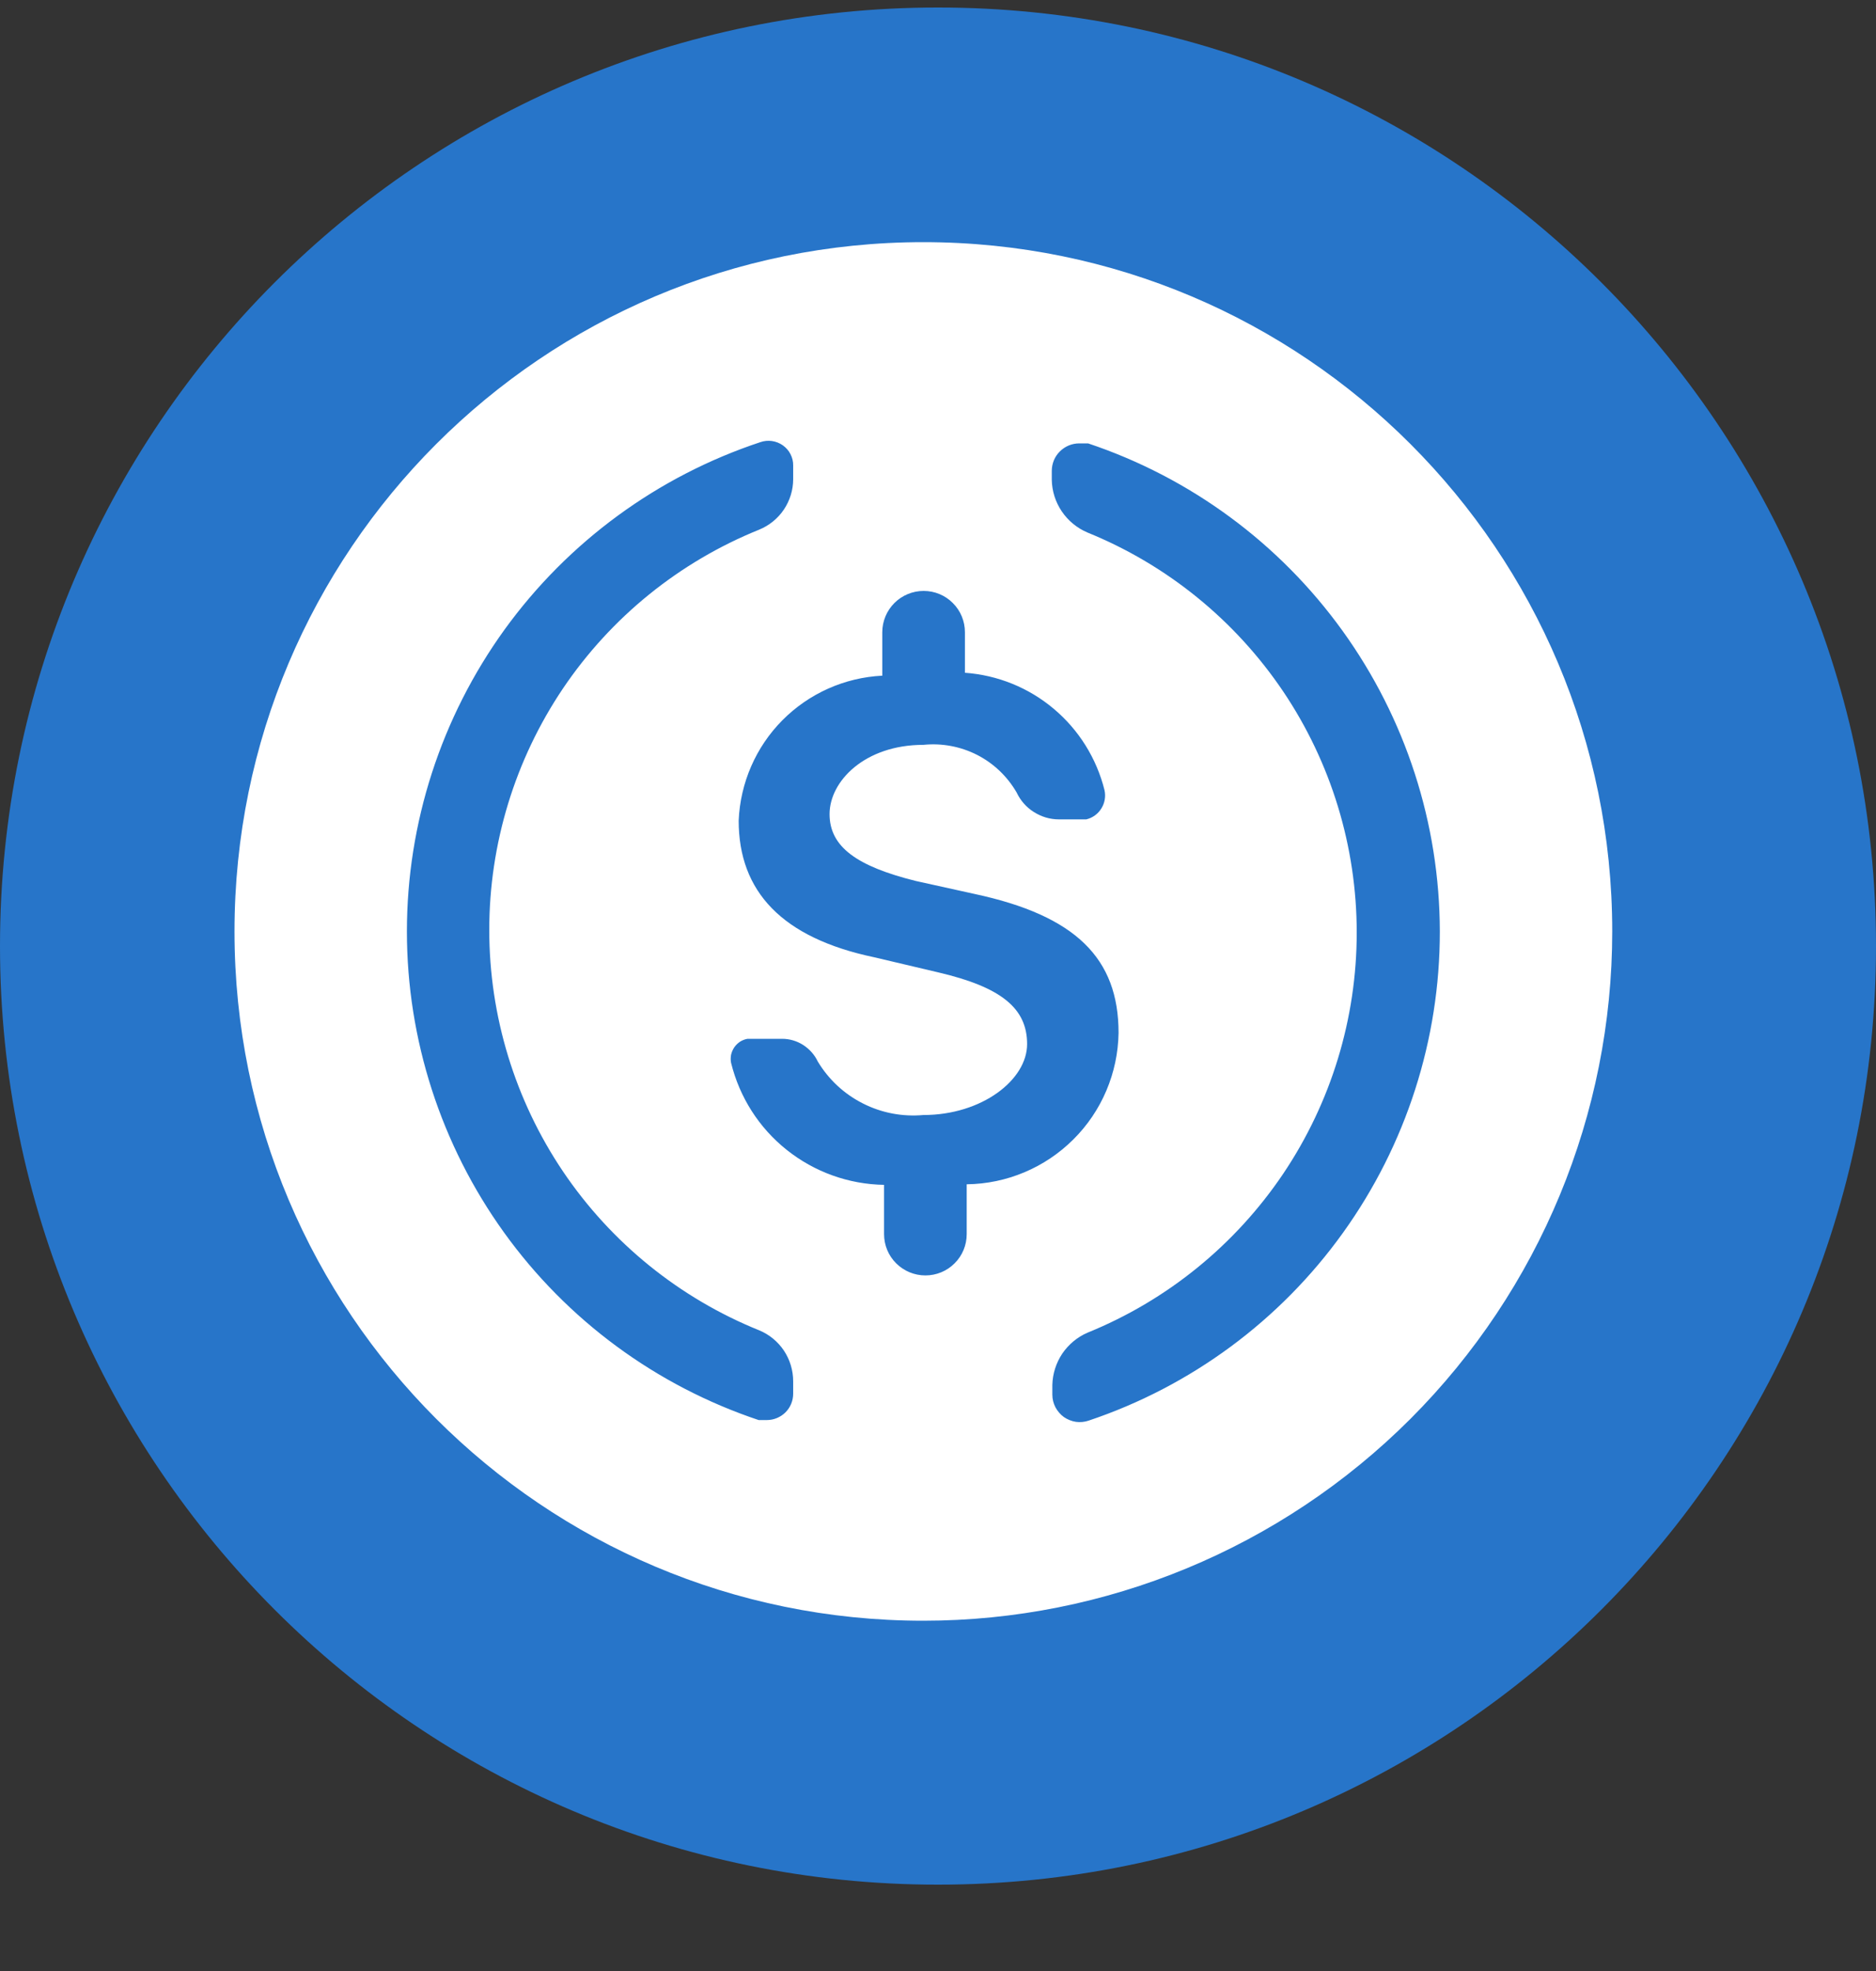<svg width="20" height="21" viewBox="0 0 20 21" fill="none" xmlns="http://www.w3.org/2000/svg">
<rect x="0" y="0" width="20" height="21" fill="#333333" stroke="none"/>
<g clip-path="url(#clip0_1_896)">
<g clip-path="url(#clip1_1_896)">
<g clip-path="url(#clip2_1_896)">
<path d="M10 20.08C15.523 20.08 20 15.603 20 10.08C20 4.557 15.523 0.08 10 0.08C4.477 0.08 0 4.557 0 10.08C0 15.603 4.477 20.08 10 20.08Z" fill="#2775C9"/>
<path d="M9.844 17.268C5.787 17.268 2.5 13.98 2.5 9.924C2.5 5.868 5.787 2.58 9.844 2.58C13.9 2.58 17.188 5.868 17.188 9.924C17.188 11.871 16.414 13.739 15.037 15.117C13.659 16.494 11.791 17.268 9.844 17.268ZM9.406 7.199C9.004 7.219 8.625 7.388 8.341 7.674C8.058 7.959 7.892 8.341 7.875 8.743C7.875 9.499 8.338 9.993 9.319 10.199L10.006 10.361C10.675 10.518 10.95 10.743 10.95 11.124C10.95 11.505 10.469 11.88 9.844 11.88C9.622 11.9 9.399 11.858 9.2 11.757C9.001 11.657 8.834 11.502 8.719 11.311C8.685 11.239 8.631 11.178 8.563 11.134C8.496 11.091 8.418 11.068 8.338 11.068H7.969C7.94 11.073 7.913 11.084 7.889 11.099C7.865 11.115 7.844 11.136 7.828 11.159C7.812 11.183 7.8 11.21 7.794 11.238C7.789 11.266 7.788 11.296 7.794 11.324C7.884 11.69 8.092 12.017 8.388 12.252C8.683 12.487 9.048 12.618 9.425 12.624V13.149C9.425 13.266 9.471 13.378 9.554 13.46C9.637 13.543 9.749 13.589 9.866 13.589C9.982 13.589 10.095 13.543 10.177 13.46C10.26 13.378 10.306 13.266 10.306 13.149V12.618C10.733 12.613 11.141 12.441 11.443 12.14C11.746 11.839 11.918 11.432 11.925 11.005C11.925 10.211 11.469 9.755 10.387 9.524L9.762 9.386C9.137 9.23 8.844 9.024 8.844 8.674C8.844 8.324 9.219 7.936 9.844 7.936C10.041 7.916 10.239 7.953 10.415 8.042C10.592 8.132 10.738 8.271 10.838 8.443C10.878 8.528 10.941 8.601 11.021 8.651C11.101 8.702 11.193 8.73 11.287 8.73H11.581C11.648 8.714 11.706 8.672 11.742 8.613C11.778 8.555 11.79 8.485 11.775 8.418C11.69 8.079 11.501 7.776 11.234 7.552C10.967 7.327 10.636 7.193 10.287 7.168V6.736C10.287 6.619 10.241 6.507 10.158 6.425C10.076 6.342 9.964 6.296 9.847 6.296C9.73 6.296 9.618 6.342 9.535 6.425C9.453 6.507 9.406 6.619 9.406 6.736V7.199ZM4.338 9.924C4.338 11.075 4.701 12.197 5.373 13.131C6.046 14.066 6.996 14.765 8.088 15.13H8.175C8.25 15.13 8.321 15.1 8.374 15.048C8.427 14.995 8.456 14.923 8.456 14.849V14.718C8.456 14.601 8.422 14.488 8.358 14.391C8.293 14.294 8.201 14.218 8.094 14.174C7.244 13.831 6.515 13.241 6.002 12.481C5.49 11.721 5.216 10.825 5.216 9.908C5.216 8.991 5.49 8.095 6.002 7.335C6.515 6.575 7.244 5.986 8.094 5.643C8.201 5.599 8.292 5.525 8.357 5.429C8.421 5.333 8.456 5.221 8.456 5.105V4.961C8.457 4.919 8.447 4.877 8.428 4.84C8.409 4.802 8.381 4.77 8.346 4.745C8.312 4.721 8.272 4.705 8.23 4.699C8.189 4.693 8.146 4.697 8.106 4.711C7.01 5.074 6.056 5.773 5.379 6.708C4.703 7.644 4.338 8.769 4.338 9.924ZM15.35 9.924C15.348 8.774 14.985 7.653 14.312 6.72C13.639 5.787 12.691 5.089 11.6 4.724H11.506C11.428 4.724 11.354 4.755 11.299 4.81C11.243 4.865 11.213 4.94 11.213 5.018V5.111C11.215 5.232 11.252 5.349 11.32 5.449C11.388 5.549 11.483 5.627 11.594 5.674C12.442 6.018 13.168 6.608 13.68 7.367C14.191 8.126 14.464 9.021 14.464 9.936C14.464 10.852 14.191 11.746 13.68 12.506C13.168 13.265 12.442 13.855 11.594 14.199C11.485 14.246 11.392 14.324 11.325 14.422C11.259 14.521 11.222 14.636 11.219 14.755V14.861C11.219 14.908 11.231 14.953 11.252 14.994C11.274 15.035 11.305 15.071 11.342 15.098C11.38 15.124 11.424 15.142 11.47 15.149C11.515 15.155 11.562 15.151 11.606 15.136C12.698 14.77 13.647 14.069 14.318 13.134C14.99 12.198 15.351 11.075 15.35 9.924Z" fill="white"/>
</g>
</g>
</g>
<defs>
<clipPath id="clip0_1_896">
<rect width="20" height="20" fill="white" transform="translate(0 0.08)"/>
</clipPath>
<clipPath id="clip1_1_896">
<rect width="20" height="20" fill="white" transform="translate(0 0.08)"/>
</clipPath>
<clipPath id="clip2_1_896">
<rect width="20" height="20" fill="white" transform="translate(0 0.08)"/>
</clipPath>
</defs>
</svg>
